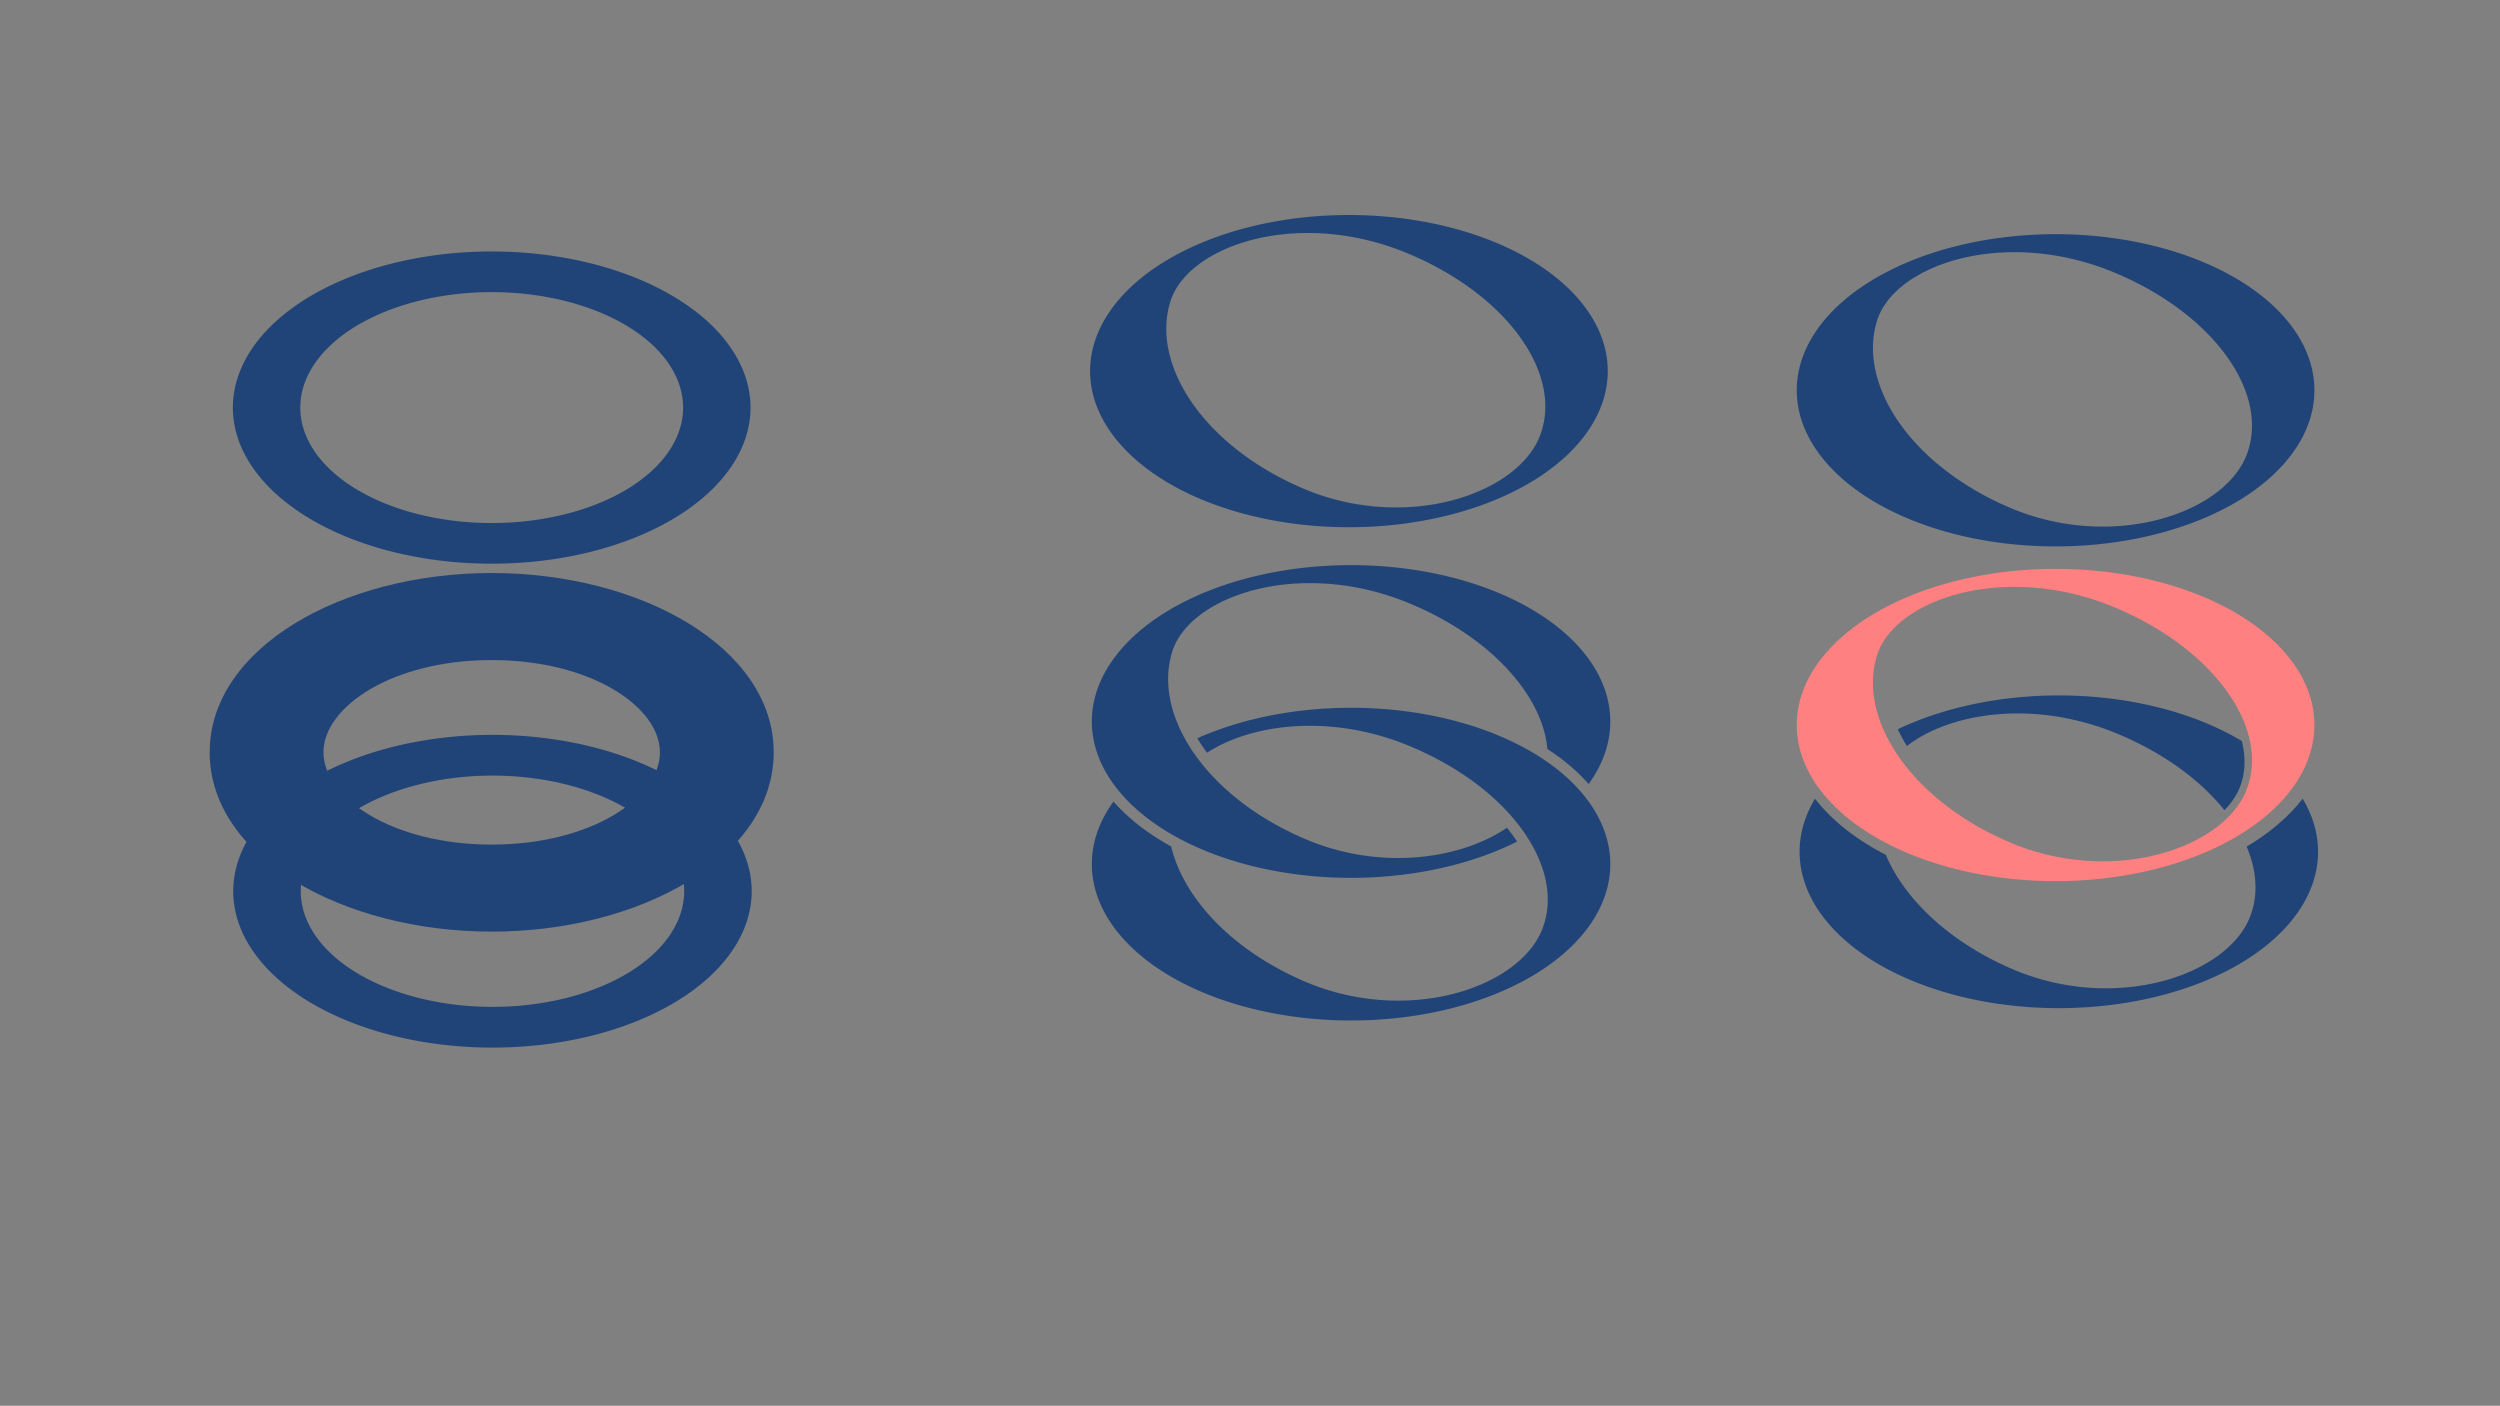 <?xml version="1.0" encoding="UTF-8" standalone="no"?>
<svg
   xmlns:dc="http://purl.org/dc/elements/1.1/"
   xmlns:cc="http://creativecommons.org/ns#"
   xmlns:rdf="http://www.w3.org/1999/02/22-rdf-syntax-ns#"
   xmlns:svg="http://www.w3.org/2000/svg"
   xmlns="http://www.w3.org/2000/svg"
   xmlns:sodipodi="http://sodipodi.sourceforge.net/DTD/sodipodi-0.dtd"
   xmlns:inkscape="http://www.inkscape.org/namespaces/inkscape"
   width="345mm"
   height="194mm"
   viewBox="0 0 345 194"
   version="1.1"
   id="svg8"
   inkscape:version="1.0.2-2 (e86c870879, 2021-01-15)"
   sodipodi:docname="logo-100.svg">
  <rect x="0" y="0" width="345" height="194" fill="#808080" stroke="none"/>
  <defs
     id="defs2">
    <inkscape:path-effect
       effect="offset"
       id="path-effect896"
       is_visible="true"
       lpeversion="1"
       linejoin_type="miter"
       unit="mm"
       offset="3.2"
       miter_limit="4"
       attempt_force_join="true"
       update_on_knot_move="true" />
    <inkscape:path-effect
       effect="offset"
       id="path-effect891"
       is_visible="true"
       lpeversion="1"
       linejoin_type="miter"
       unit="mm"
       offset="1.5"
       miter_limit="4"
       attempt_force_join="true"
       update_on_knot_move="true" />
    <inkscape:path-effect
       effect="offset"
       id="path-effect884"
       is_visible="true"
       lpeversion="1"
       linejoin_type="miter"
       unit="mm"
       offset="-6"
       miter_limit="4"
       attempt_force_join="true"
       update_on_knot_move="true" />
    <inkscape:path-effect
       effect="offset"
       id="path-effect878"
       is_visible="true"
       lpeversion="1"
       linejoin_type="miter"
       unit="mm"
       offset="4.8"
       miter_limit="4"
       attempt_force_join="true"
       update_on_knot_move="true" />
    <inkscape:path-effect
       effect="offset"
       id="path-effect888"
       is_visible="true"
       lpeversion="1"
       linejoin_type="miter"
       unit="mm"
       offset="1.5"
       miter_limit="4"
       attempt_force_join="true"
       update_on_knot_move="true" />
    <inkscape:path-effect
       effect="offset"
       id="path-effect883"
       is_visible="true"
       lpeversion="1"
       linejoin_type="miter"
       unit="mm"
       offset="0.9"
       miter_limit="4"
       attempt_force_join="true"
       update_on_knot_move="true" />
    <inkscape:path-effect
       effect="offset"
       id="path-effect865"
       is_visible="true"
       lpeversion="1"
       linejoin_type="miter"
       unit="mm"
       offset="1.5"
       miter_limit="4"
       attempt_force_join="true"
       update_on_knot_move="true" />
    <inkscape:path-effect
       effect="offset"
       id="path-effect861"
       is_visible="true"
       lpeversion="1"
       linejoin_type="miter"
       unit="mm"
       offset="0"
       miter_limit="4"
       attempt_force_join="true"
       update_on_knot_move="true" />
    <inkscape:path-effect
       effect="offset"
       id="path-effect850"
       is_visible="true"
       lpeversion="1"
       linejoin_type="miter"
       unit="mm"
       offset="1.5"
       miter_limit="4"
       attempt_force_join="true"
       update_on_knot_move="true" />
  </defs>
  <sodipodi:namedview
     id="base"
     pagecolor="#ffffff"
     bordercolor="#666666"
     borderopacity="1.0"
     inkscape:pageopacity="0.0"
     inkscape:pageshadow="2"
     inkscape:zoom="0.98994949"
     inkscape:cx="683.55575"
     inkscape:cy="342.50931"
     inkscape:document-units="mm"
     inkscape:current-layer="layer1"
     inkscape:document-rotation="0"
     showgrid="false"
     inkscape:window-width="1920"
     inkscape:window-height="1001"
     inkscape:window-x="-9"
     inkscape:window-y="-9"
     inkscape:window-maximized="1" />
  <g
     inkscape:label="Layer 1"
     inkscape:groupmode="layer"
     id="layer1">
    <path
       id="path833"
       style="fill:#214478;fill-opacity:1;fill-rule:evenodd;stroke:none;stroke-width:1.89;stroke-linecap:round;stroke-linejoin:round"
       d="m 703.322,368.572 a 135,81.429 0 0 0 -79.809,15.865 c 1.519,2.533 3.213,5.05 5.086,7.543 13.128,-8.533 31.895,-13.941 53.072,-14.021 16.29,-0.062 34.004,3.028 51.67,10.27 53.398,21.89 82.348,64.105 69.713,95.84 -12.218,30.686 -70.764,49.913 -124.068,26.852 -38.229,-16.54 -62.856,-43.866 -69.09,-70.113 -12.038,-6.612 -22.239,-14.511 -30.039,-23.396 A 135,81.429 0 0 0 568.572,450 a 135,81.429 0 0 0 135,81.428 135,81.429 0 0 0 135,-81.428 135,81.429 0 0 0 -135,-81.428 135,81.429 0 0 0 -0.25,0 z"
       transform="scale(0.265)"
       inkscape:path-effect="#path-effect861"
       inkscape:original-d="M 703.32227 368.57227 A 135 81.428572 0 0 0 623.51367 384.4375 C 625.03269 386.97004 626.72696 389.48726 628.59961 391.98047 C 641.72794 383.44763 660.49438 378.03984 681.67188 377.95898 C 697.96183 377.89679 715.67582 380.98651 733.3418 388.22852 C 786.73998 410.11848 815.69018 452.33352 803.05469 484.06836 C 790.83706 514.75393 732.29044 533.98173 678.98633 510.91992 C 640.75744 494.38036 616.13053 467.05368 609.89648 440.80664 C 597.85887 434.19431 587.65761 426.29514 579.85742 417.41016 A 135 81.428572 0 0 0 568.57227 450 A 135 81.428572 0 0 0 703.57227 531.42773 A 135 81.428572 0 0 0 838.57227 450 A 135 81.428572 0 0 0 703.57227 368.57227 A 135 81.428572 0 0 0 703.32227 368.57227 z " />
    <ellipse
       style="fill:#000000;fill-opacity:0.165;fill-rule:evenodd;stroke:#ffffff;stroke-width:0.5;stroke-linecap:round;stroke-linejoin:round"
       id="ellipse839"
       cx="-73.265"
       cy="17.689"
       rx="35.719"
       ry="21.545" />
    <path
       id="path841"
       style="fill:#000000;fill-opacity:0.165;fill-rule:evenodd;stroke:none;stroke-width:0.38;stroke-linecap:round;stroke-linejoin:round"
       d="m -46.943,26.703 c -3.233,8.119 -18.723,13.206 -32.827,7.104 -13.752,-5.95 -20.863,-17.175 -18.116,-25.785 2.453,-7.689 17.541,-12.809 32.498,-6.677 14.128,5.792 21.788,16.961 18.445,25.358 z"
       sodipodi:nodetypes="sssss" />
    <path
       id="path844"
       style="fill:#214478;fill-opacity:1;fill-rule:evenodd;stroke:none;stroke-width:1.89;stroke-linecap:round;stroke-linejoin:round"
       d="M 703.322 294.287 A 135 81.429 0 0 0 568.572 375.715 A 135 81.429 0 0 0 703.572 457.143 A 135 81.429 0 0 0 790.041 438.246 C 788.451 435.83 786.681 433.428 784.738 431.051 C 760.403 447.654 718.273 453.632 678.986 436.635 C 627.012 414.148 600.135 371.722 610.516 339.18 C 616.889 319.2 645.834 303.811 681.672 303.674 C 697.962 303.612 715.676 306.701 733.342 313.943 C 776.217 331.52 803.325 362.198 805.805 390.035 C 814.167 395.478 821.417 401.604 827.293 408.295 A 135 81.429 0 0 0 838.572 375.715 A 135 81.429 0 0 0 703.572 294.287 A 135 81.429 0 0 0 703.322 294.287 z "
       transform="scale(0.265)" />
    <path
       id="path846"
       style="fill:#214478;fill-opacity:1;fill-rule:evenodd;stroke:none;stroke-width:0.5;stroke-linecap:round;stroke-linejoin:round"
       d="m 186.087,29.671 a 35.719,21.545 0 0 0 -35.653,21.544 35.719,21.545 0 0 0 35.719,21.544 35.719,21.545 0 0 0 35.719,-21.544 35.719,21.545 0 0 0 -35.719,-21.544 35.719,21.545 0 0 0 -0.066,0 z m -5.728,2.484 c 4.31,-0.016 8.997,0.801 13.671,2.717 14.128,5.792 21.788,16.961 18.445,25.358 -3.233,8.119 -18.723,13.206 -32.826,7.104 -13.752,-5.95 -20.863,-17.175 -18.116,-25.785 1.686,-5.286 9.345,-9.358 18.827,-9.394 z" />
    <ellipse
       style="fill:#000000;fill-opacity:0.165;fill-rule:evenodd;stroke:none;stroke-width:0.5;stroke-linecap:round;stroke-linejoin:round"
       id="ellipse871"
       cx="-73.265"
       cy="85.914"
       rx="35.719"
       ry="21.545" />
    <ellipse
       style="fill:#000000;fill-opacity:0.165;fill-rule:evenodd;stroke:none;stroke-width:0.41;stroke-linecap:round;stroke-linejoin:round"
       id="ellipse873"
       cx="-73.457"
       cy="86.046"
       rx="25.926"
       ry="19.954" />
    <path
       id="path875"
       style="fill:#214478;fill-opacity:1;fill-rule:evenodd;stroke:none;stroke-width:0.5;stroke-linecap:round;stroke-linejoin:round"
       d="m 283.605,32.317 a 35.719,21.545 0 0 0 -35.653,21.544 35.719,21.545 0 0 0 35.719,21.544 35.719,21.545 0 0 0 35.719,-21.544 35.719,21.545 0 0 0 -35.719,-21.544 35.719,21.545 0 0 0 -0.066,0 z m -5.728,2.484 c 4.31,-0.016 8.997,0.801 13.671,2.717 14.128,5.792 21.788,16.961 18.445,25.358 -3.233,8.119 -18.723,13.206 -32.826,7.104 -13.752,-5.95 -20.863,-17.175 -18.116,-25.785 1.686,-5.286 9.345,-9.358 18.827,-9.394 z" />
    <path
       id="path877"
       style="fill:#ff8080;fill-opacity:1;fill-rule:evenodd;stroke:none;stroke-width:0.5;stroke-linecap:round;stroke-linejoin:round"
       d="m 283.605,78.506 a 35.719,21.545 0 0 0 -35.653,21.544 35.719,21.545 0 0 0 35.719,21.544 35.719,21.545 0 0 0 35.719,-21.544 35.719,21.545 0 0 0 -35.719,-21.544 35.719,21.545 0 0 0 -0.066,0 z m -5.728,2.484 c 4.31,-0.016 8.997,0.801 13.671,2.717 14.128,5.792 21.788,16.961 18.445,25.358 -3.233,8.119 -18.723,13.206 -32.826,7.104 -13.752,-5.95 -20.863,-17.175 -18.116,-25.785 1.686,-5.286 9.345,-9.358 18.827,-9.394 z" />
    <path
       id="path879"
       style="fill:#214478;fill-opacity:1;fill-rule:evenodd;stroke:none;stroke-width:1.89;stroke-linecap:round;stroke-linejoin:round"
       d="M 1071.895 362.145 A 135 81.429 0 0 0 988.285 379.758 C 989.64 382.671 991.224 385.583 993.049 388.475 C 1006.2 378.271 1026.74 371.621 1050.244 371.531 C 1066.534 371.469 1084.248 374.559 1101.914 381.801 C 1126.474 391.869 1145.842 406.24 1158.391 421.91 C 1161.985 418.245 1164.699 414.271 1166.353 410.115 C 1169.301 402.712 1169.584 394.447 1167.459 385.908 A 135 81.429 0 0 0 1072.145 362.145 A 135 81.429 0 0 0 1071.895 362.145 z M 945.174 415.91 A 135 81.429 0 0 0 937.145 443.572 A 135 81.429 0 0 0 1072.145 525 A 135 81.429 0 0 0 1207.145 443.572 A 135 81.429 0 0 0 1199.117 415.912 C 1191.826 425.345 1181.886 433.773 1169.943 440.881 C 1175.316 453.534 1176.158 466.262 1171.627 477.641 C 1159.409 508.326 1100.863 527.554 1047.559 504.492 C 1014.533 490.204 991.661 467.864 982.021 445.125 C 966.636 437.222 953.976 427.298 945.174 415.91 z "
       transform="scale(0.265)" />
    <path
       id="ellipse880"
       style="fill:#214478;fill-opacity:1;fill-rule:evenodd;stroke:none;stroke-width:1.89;stroke-linecap:round;stroke-linejoin:round"
       d="M 256.205 382.686 A 135 81.429 0 0 0 164.668 404.402 C 167.615 411.783 173.216 418.707 180.92 424.742 A 99.831 60.215 0 0 1 256.453 403.898 A 99.831 60.215 0 0 1 331.988 424.742 C 339.691 418.708 345.293 411.785 348.24 404.404 A 135 81.429 0 0 0 256.453 382.686 A 135 81.429 0 0 0 256.205 382.686 z M 131.734 432.945 A 135 81.429 0 0 0 121.453 464.113 A 135 81.429 0 0 0 256.453 545.543 A 135 81.429 0 0 0 391.453 464.113 A 135 81.429 0 0 0 381.172 432.947 C 374.31 441.054 365.456 448.363 355.045 454.656 A 99.831 60.215 0 0 1 356.285 464.113 A 99.831 60.215 0 0 1 256.453 524.33 A 99.831 60.215 0 0 1 156.623 464.113 A 99.831 60.215 0 0 1 157.861 454.656 C 147.45 448.362 138.596 441.053 131.734 432.945 z "
       transform="scale(0.265)" />
    <path
       id="path885"
       style="fill:#214478;fill-opacity:0.545;fill-rule:evenodd;stroke:none;stroke-width:0.5;stroke-linecap:round;stroke-linejoin:round"
       d="m 67.787,82.276 a 35.719,21.545 0 0 0 -35.653,21.544 35.719,21.545 0 0 0 35.719,21.545 35.719,21.545 0 0 0 35.719,-21.545 35.719,21.545 0 0 0 -35.719,-21.544 35.719,21.545 0 0 0 -0.066,0 z m 0.066,5.613 A 26.414,15.932 0 0 1 94.267,103.821 26.414,15.932 0 0 1 67.853,119.753 26.414,15.932 0 0 1 41.44,103.821 26.414,15.932 0 0 1 67.853,87.889 Z" />
    <path
       id="path887"
       style="fill:#214478;fill-opacity:1;fill-rule:evenodd;stroke:none;stroke-width:0.5;stroke-linecap:round;stroke-linejoin:round"
       d="m 67.787,34.702 a 35.719,21.545 0 0 0 -35.653,21.544 35.719,21.545 0 0 0 35.719,21.545 35.719,21.545 0 0 0 35.719,-21.545 35.719,21.545 0 0 0 -35.719,-21.544 35.719,21.545 0 0 0 -0.066,0 z m 0.066,5.613 A 26.414,15.932 0 0 1 94.267,56.247 26.414,15.932 0 0 1 67.853,72.179 26.414,15.932 0 0 1 41.44,56.247 26.414,15.932 0 0 1 67.853,40.315 Z" />
    <path
       id="path894"
       style="fill:#214478;fill-opacity:1;fill-rule:evenodd;stroke:none;stroke-width:0.5;stroke-linecap:round;stroke-linejoin:round"
       d="m 67.783,79.076 c -20.613,0.023 -38.847,10.355 -38.848,24.744 -3.29e-4,14.408 18.278,24.744 38.918,24.744 20.64,1e-5 38.918,-10.336 38.918,-24.744 C 106.771,89.413 88.493,79.076 67.854,79.076 Z m 0.07,12.012 c 13.675,-1.06e-4 23.215,6.442 23.215,12.732 2.47e-4,6.29 -9.54,12.734 -23.215,12.734 -13.675,-6e-5 -23.215,-6.444 -23.215,-12.734 9.6e-5,-6.29 9.54,-12.732 23.215,-12.732 z"
       inkscape:original-d="m 67.787407,82.276214 a 35.71875,21.544643 0 0 0 -35.65312,21.544416 35.71875,21.544643 0 0 0 35.71875,21.54494 35.71875,21.544643 0 0 0 35.718753,-21.54494 35.71875,21.544643 0 0 0 -35.718753,-21.544416 35.71875,21.544643 0 0 0 -0.06563,0 z m 0.06563,5.61258 A 26.413551,15.931983 0 0 1 94.266928,103.82063 26.413551,15.931983 0 0 1 67.853037,119.75299 26.413551,15.931983 0 0 1 41.439662,103.82063 26.413551,15.931983 0 0 1 67.853037,87.888794 Z"
       inkscape:path-effect="#path-effect896" />
  </g>
</svg>
